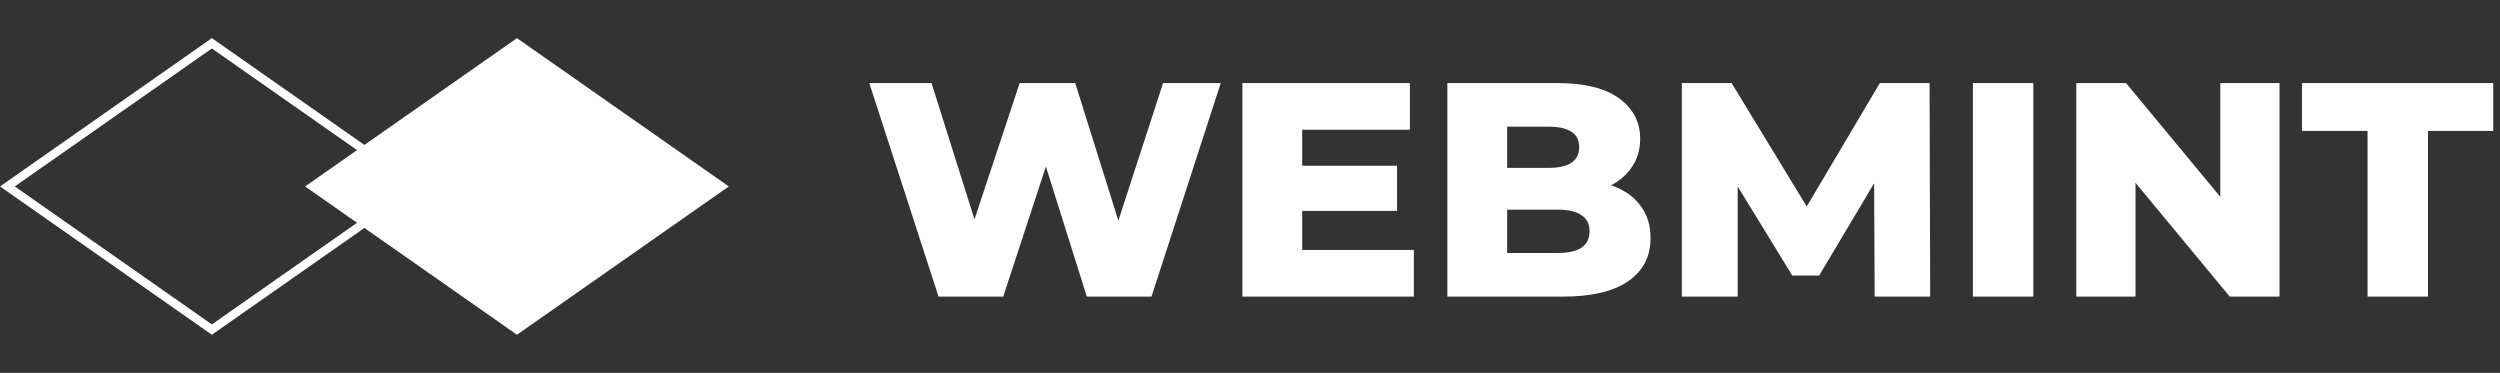 <svg width="295" height="44" viewBox="0 0 295 44" fill="none" xmlns="http://www.w3.org/2000/svg">
<rect x="0" y="0" width="295" height="44" fill="#333333" stroke="none"/>
<path d="M49.128 22L25 38.89L0.872 22L25 5.11L49.128 22Z" stroke="white"/>
<path d="M36 22L61 39.5L86 22L61 4.5L36 22Z" fill="white"/>
<path d="M110.748 35L102.576 9.8H109.92L116.796 31.616H113.088L120.324 9.8H126.876L133.716 31.616H130.152L137.244 9.8H144.048L135.876 35H128.244L122.412 16.46H124.464L118.38 35H110.748ZM153.154 19.556H164.854V24.884H153.154V19.556ZM153.658 29.492H166.834V35H146.602V9.8H166.366V15.308H153.658V29.492ZM170.79 35V9.8H183.678C186.99 9.8 189.462 10.412 191.094 11.636C192.726 12.836 193.542 14.42 193.542 16.388C193.542 17.684 193.194 18.824 192.498 19.808C191.826 20.768 190.866 21.536 189.618 22.112C188.394 22.664 186.93 22.94 185.226 22.94L185.946 21.212C187.722 21.212 189.27 21.488 190.59 22.04C191.91 22.568 192.93 23.348 193.65 24.38C194.394 25.388 194.766 26.624 194.766 28.088C194.766 30.272 193.878 31.976 192.102 33.2C190.35 34.4 187.782 35 184.398 35H170.79ZM177.846 29.852H183.822C185.046 29.852 185.97 29.648 186.594 29.24C187.242 28.808 187.566 28.16 187.566 27.296C187.566 26.432 187.242 25.796 186.594 25.388C185.97 24.956 185.046 24.74 183.822 24.74H177.342V19.808H182.742C183.942 19.808 184.842 19.604 185.442 19.196C186.042 18.788 186.342 18.176 186.342 17.36C186.342 16.544 186.042 15.944 185.442 15.56C184.842 15.152 183.942 14.948 182.742 14.948H177.846V29.852ZM198.458 35V9.8H204.326L214.766 26.936H211.67L221.822 9.8H227.69L227.762 35H221.21L221.138 19.772H222.254L214.658 32.516H211.49L203.678 19.772H205.046V35H198.458ZM232.805 35V9.8H239.933V35H232.805ZM245.004 35V9.8H250.872L264.768 26.576H261.996V9.8H268.98V35H263.112L249.216 18.224H251.988V35H245.004ZM279.372 35V15.452H271.632V9.8H294.204V15.452H286.5V35H279.372Z" fill="white"/>
</svg>
